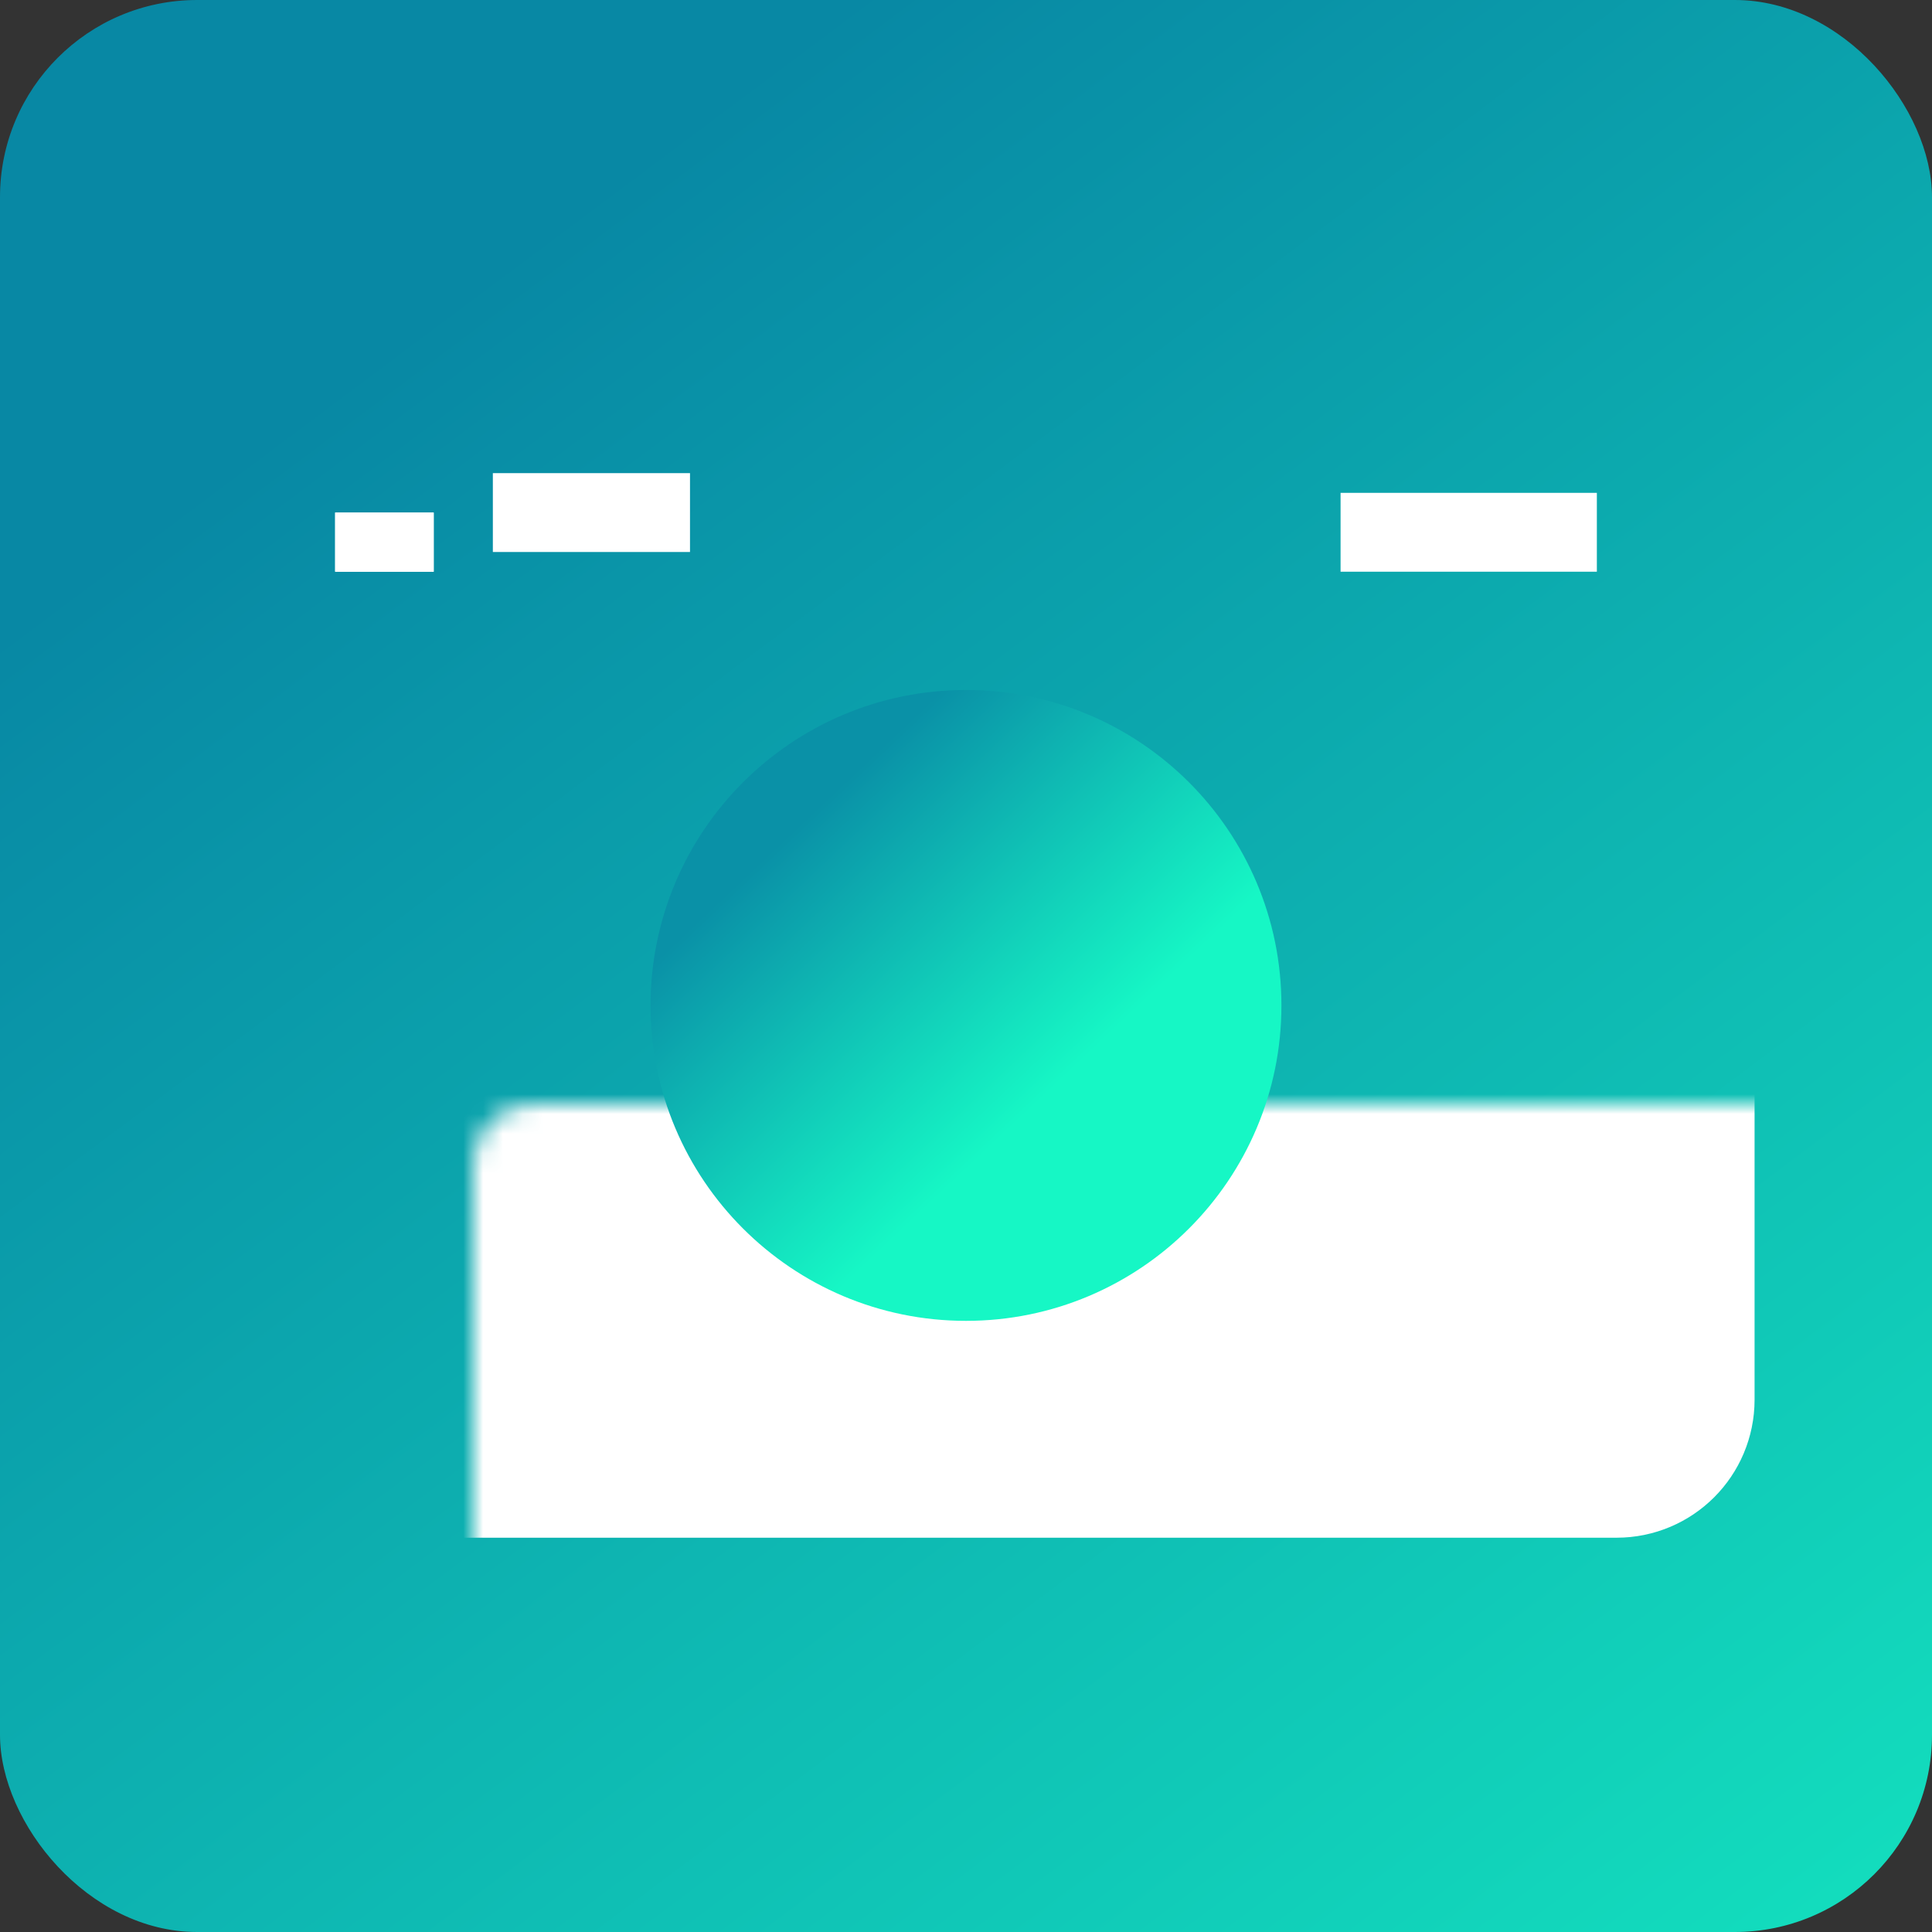 <svg xmlns="http://www.w3.org/2000/svg" width="98" height="98" fill="none" viewBox="0 0 98 98"><rect x="0" y="0" width="98" height="98" fill="#333333" stroke="none"/><rect width="98" height="98" fill="url(#paint0_linear_411_2)" rx="10"/><mask id="path-2-inside-1_411_2" fill="#fff"><rect width="73" height="46" x="12" y="28" rx="3"/></mask><rect width="73" height="46" x="12" y="28" fill="#fff" stroke="#fff" stroke-width="8" mask="url(#path-2-inside-1_411_2)" rx="3"/><path fill="url(#paint1_linear_411_2)" d="M65 51C65 59.837 57.837 67 49 67C40.163 67 33 59.837 33 51C33 42.163 40.163 35 49 35C57.837 35 65 42.163 65 51Z"/><rect width="10" height="4" x="25" y="24" fill="#fff"/><rect width="13" height="4" x="68" y="25" fill="#fff"/><path fill="#fff" d="M17 26H22V29H17V26Z"/><path fill="#fff" d="M17 26H22V29H17V26Z"/><defs><linearGradient id="paint0_linear_411_2" x1="4" x2="164.5" y1="-24.5" y2="190" gradientUnits="userSpaceOnUse"><stop offset=".161" stop-color="#0888A4"/><stop offset=".688" stop-color="#16F7C5"/><stop offset=".724" stop-color="#17FFC7"/></linearGradient><linearGradient id="paint1_linear_411_2" x1="34" x2="60" y1="35" y2="62.5" gradientUnits="userSpaceOnUse"><stop offset=".25" stop-color="#0A91A7"/><stop offset=".74" stop-color="#16F7C5"/></linearGradient></defs></svg>